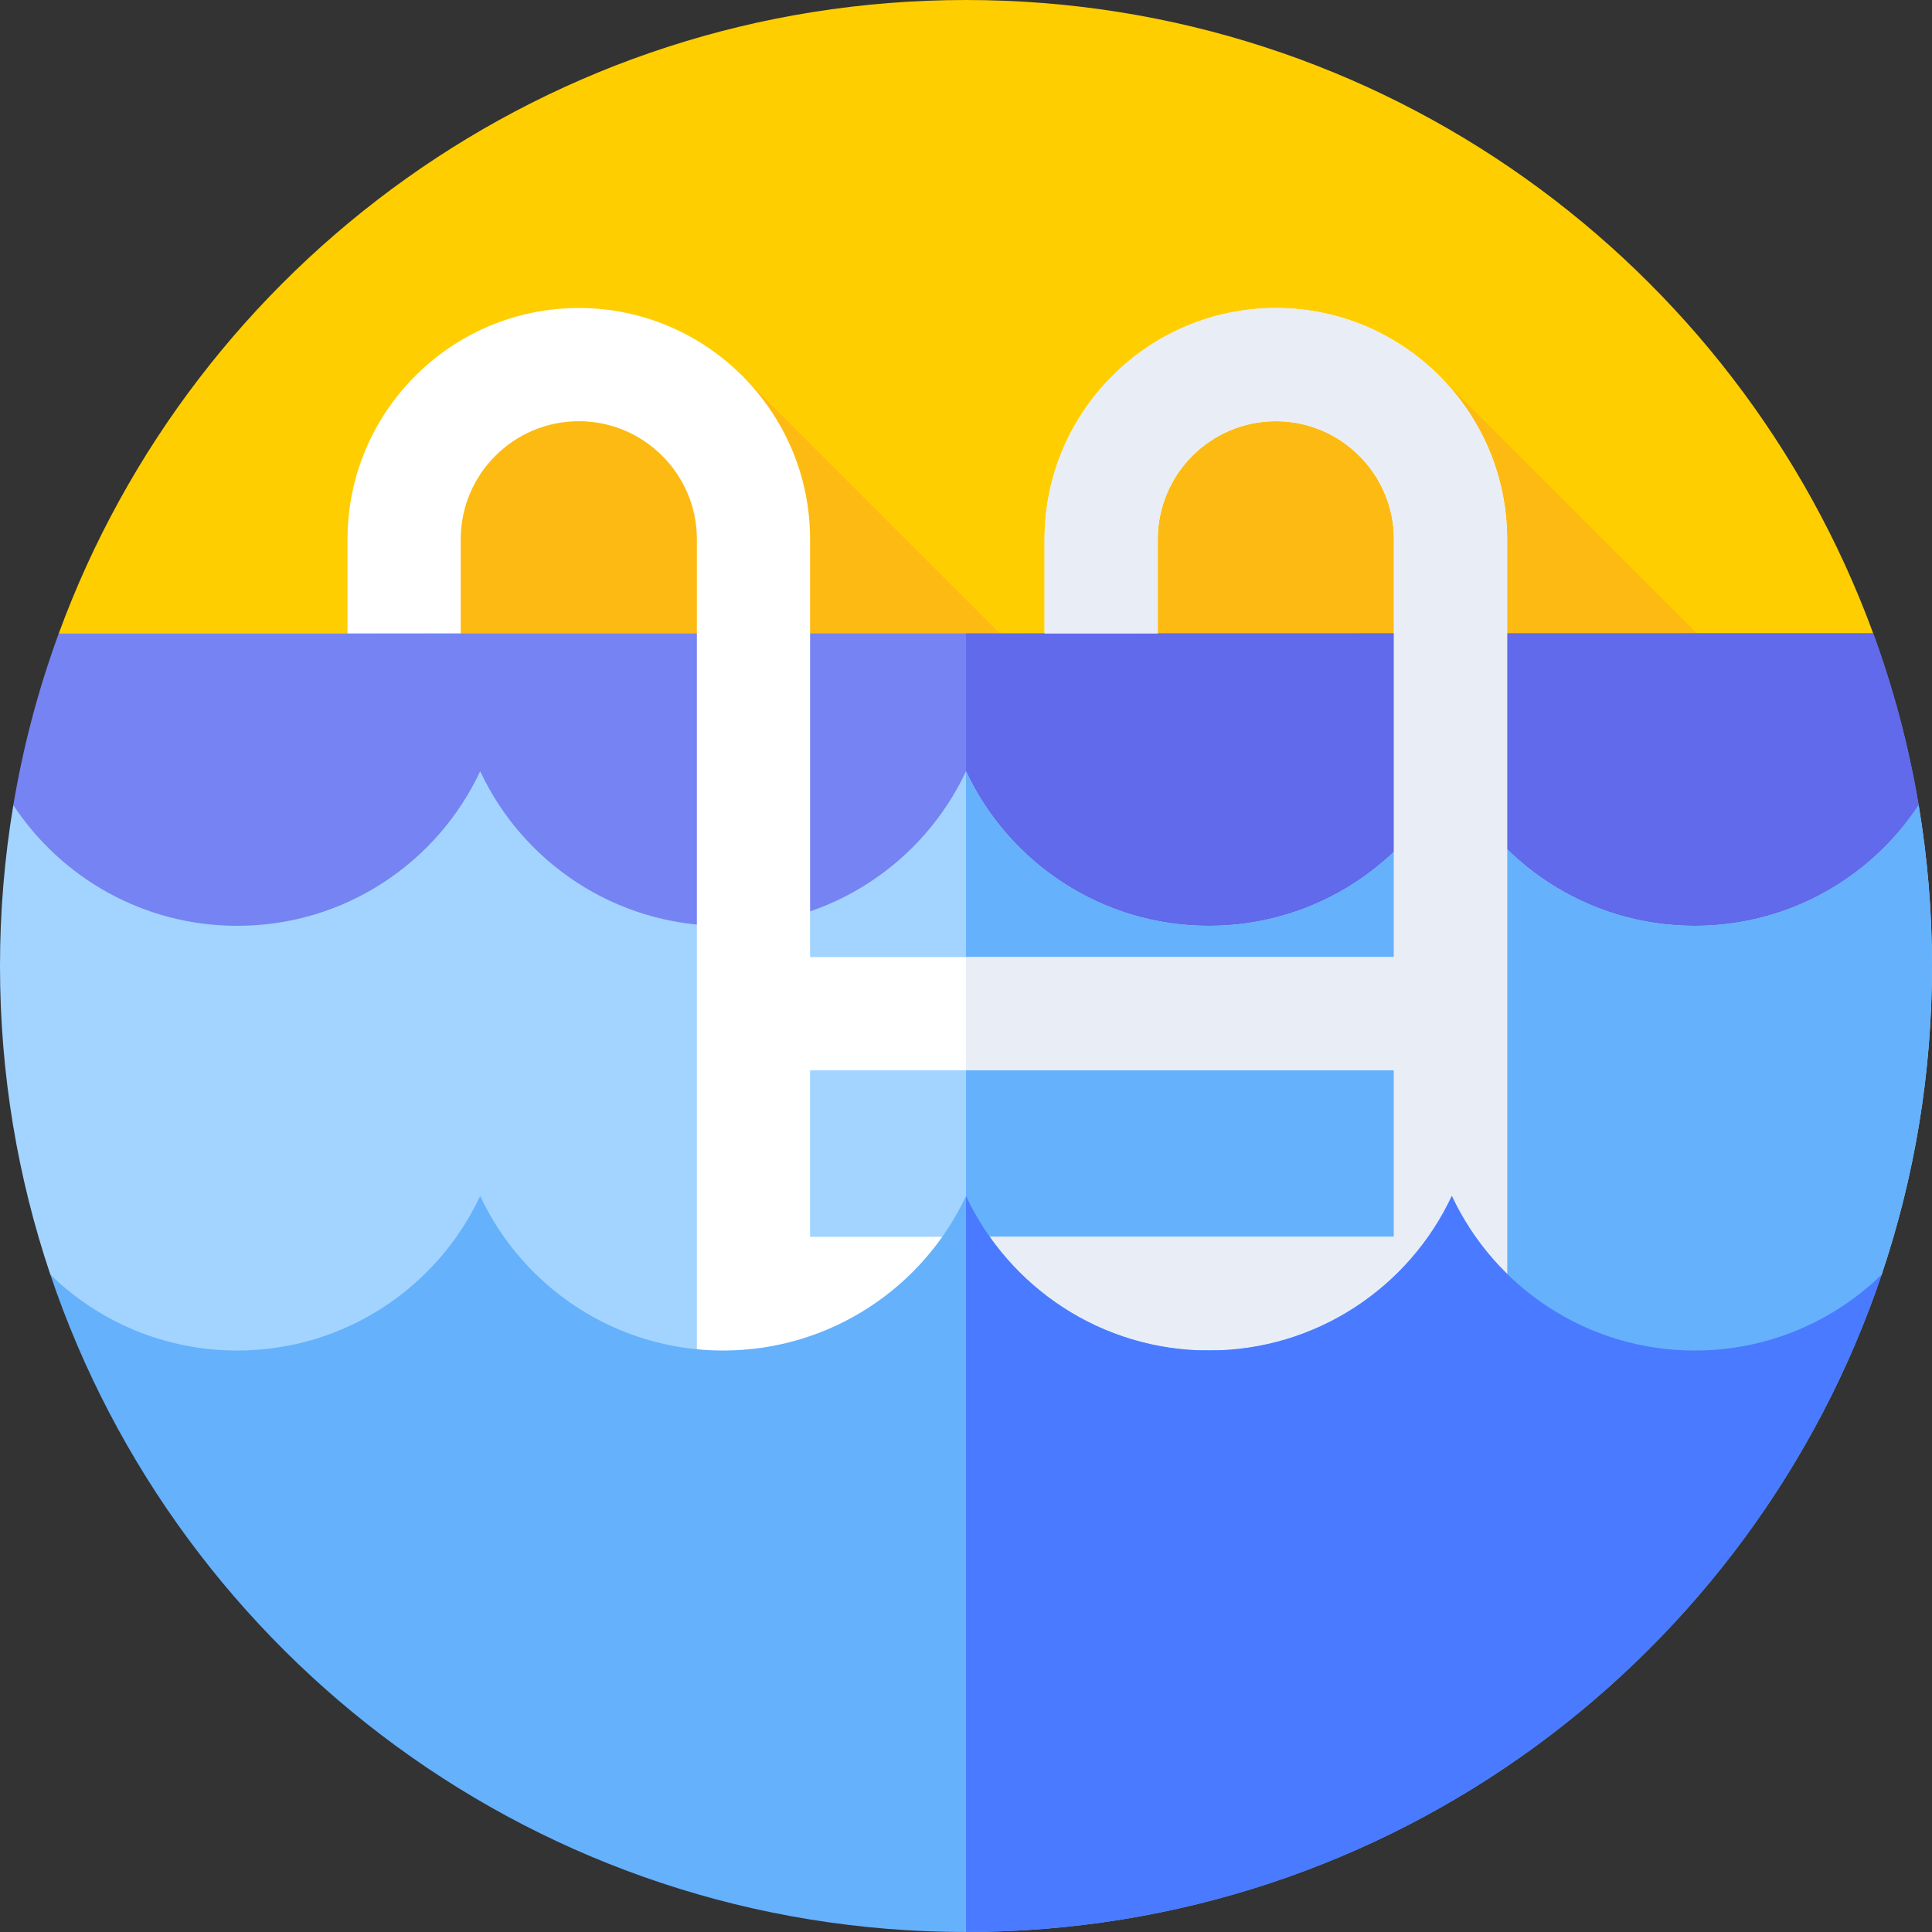 <svg id="Capa_1" enable-background="new 0 0 512 512" height="512" viewBox="0 0 512 512" width="512" xmlns="http://www.w3.org/2000/svg"><rect x="0" y="0" width="512" height="512" fill="#333333" stroke="none"/><g><g><g><g><g><g><g><g><g><path d="m15.563 167.902c35.891-98.023 129.98-167.902 240.437-167.902 110.4 0 204.476 69.883 240.409 167.826l-240.402 36.563z" fill="#ffce00"/></g></g></g></g></g></g></g></g><g fill="#fdba12"><path d="m256.007 204.389 39.47-6.004-97.975-97.975-75.117 10.06-13.532 71.589z"/><path d="m455.825 173.999-73.801-73.802-74.699 10.875-8.967 86.875z"/></g><g><g><g><g><g><g><g><g><path d="m3.533 213.378c2.634-15.716 6.671-30.869 12.03-45.476l480.846-.076c5.359 14.607 9.424 29.836 12.058 45.552l-4.824 40.264-247.636 53.948-240.473-34.208z" fill="#7584f2"/></g></g></g></g></g></g></g></g><g><g><g><g><g><g><g><g><path d="m508.467 213.378c-2.634-15.716-6.699-30.945-12.058-45.552l-240.402.038v139.717l247.636-53.938z" fill="#606aea"/></g></g></g></g></g></g></g></g><g><path d="m13.343 337.786c-8.653-25.682-13.343-53.186-13.343-81.786 0-14.522 1.21-28.76 3.533-42.622 12.705 19.265 34.539 31.976 59.343 31.976 28.484 0 53.052-16.765 64.375-40.965 11.323 24.2 35.891 40.965 64.375 40.965s53.059-16.765 64.382-40.965c11.323 24.2 35.884 40.965 64.368 40.965s53.052-16.765 64.375-40.965c11.323 24.2 35.891 40.965 64.375 40.965 24.803 0 46.637-12.711 59.343-31.975 2.322 13.861 3.531 28.099 3.531 42.621 0 28.6-4.69 56.104-13.343 81.786l-24.769 36.917-244.995 65.957-181.574-65.088z" fill="#a3d4ff"/></g><g><path d="m508.467 213.378c-12.705 19.265-34.539 31.976-59.343 31.976-28.484 0-53.052-16.765-64.375-40.965-11.323 24.2-35.891 40.965-64.375 40.965-28.472 0-53.038-16.751-64.368-40.936v228.941l217.881-58.656 24.769-36.917c8.654-25.682 13.344-53.186 13.344-81.786 0-14.522-1.209-28.76-3.533-42.622z" fill="#65b1fc"/></g><path d="m338.112 81.625c-33.797 0-61.292 27.496-61.292 61.292v24.909h30v-24.909c0-17.255 14.037-31.292 31.292-31.292s31.292 14.038 31.292 31.292v110.726h-154.723v-110.726c0-33.797-27.496-61.292-61.292-61.292s-61.292 27.496-61.292 61.292v24.909h30v-24.909c0-17.255 14.038-31.292 31.292-31.292 17.255 0 31.292 14.038 31.292 31.292v297.743h30v-82.884h154.724v82.884h30v-297.743c-.001-33.797-27.496-61.292-61.293-61.292zm-123.431 246.151v-44.133h154.724v44.133z" fill="#fff"/><path d="m338.112 81.625c-33.797 0-61.292 27.496-61.292 61.292v24.909h30v-24.909c0-17.255 14.037-31.292 31.292-31.292s31.292 14.038 31.292 31.292v110.726h-113.397v30h113.397v44.133h-113.397v30h113.397v82.884h30v-297.743c0-33.797-27.495-61.292-61.292-61.292z" fill="#e9edf5"/><g><path d="m13.343 337.786c34.122 101.279 129.879 174.214 242.664 174.214s208.528-72.935 242.65-174.214c-12.796 12.45-30.269 20.118-49.532 20.118-28.484 0-53.052-16.765-64.375-40.965-11.323 24.2-35.891 40.965-64.375 40.965s-53.044-16.765-64.368-40.965c-11.323 24.2-35.899 40.965-64.382 40.965s-53.051-16.765-64.375-40.965c-11.323 24.2-35.891 40.965-64.375 40.965-19.264.001-36.736-7.667-49.532-20.118z" fill="#65b1fc"/></g><g><path d="m498.657 337.787c-12.796 12.45-30.269 20.118-49.532 20.118-28.484 0-53.052-16.765-64.375-40.965-11.323 24.2-35.891 40.965-64.375 40.965-28.472 0-53.038-16.751-64.368-40.936v195.031c112.779-.006 208.529-72.939 242.65-174.213z" fill="#4a7aff"/></g></g></svg>